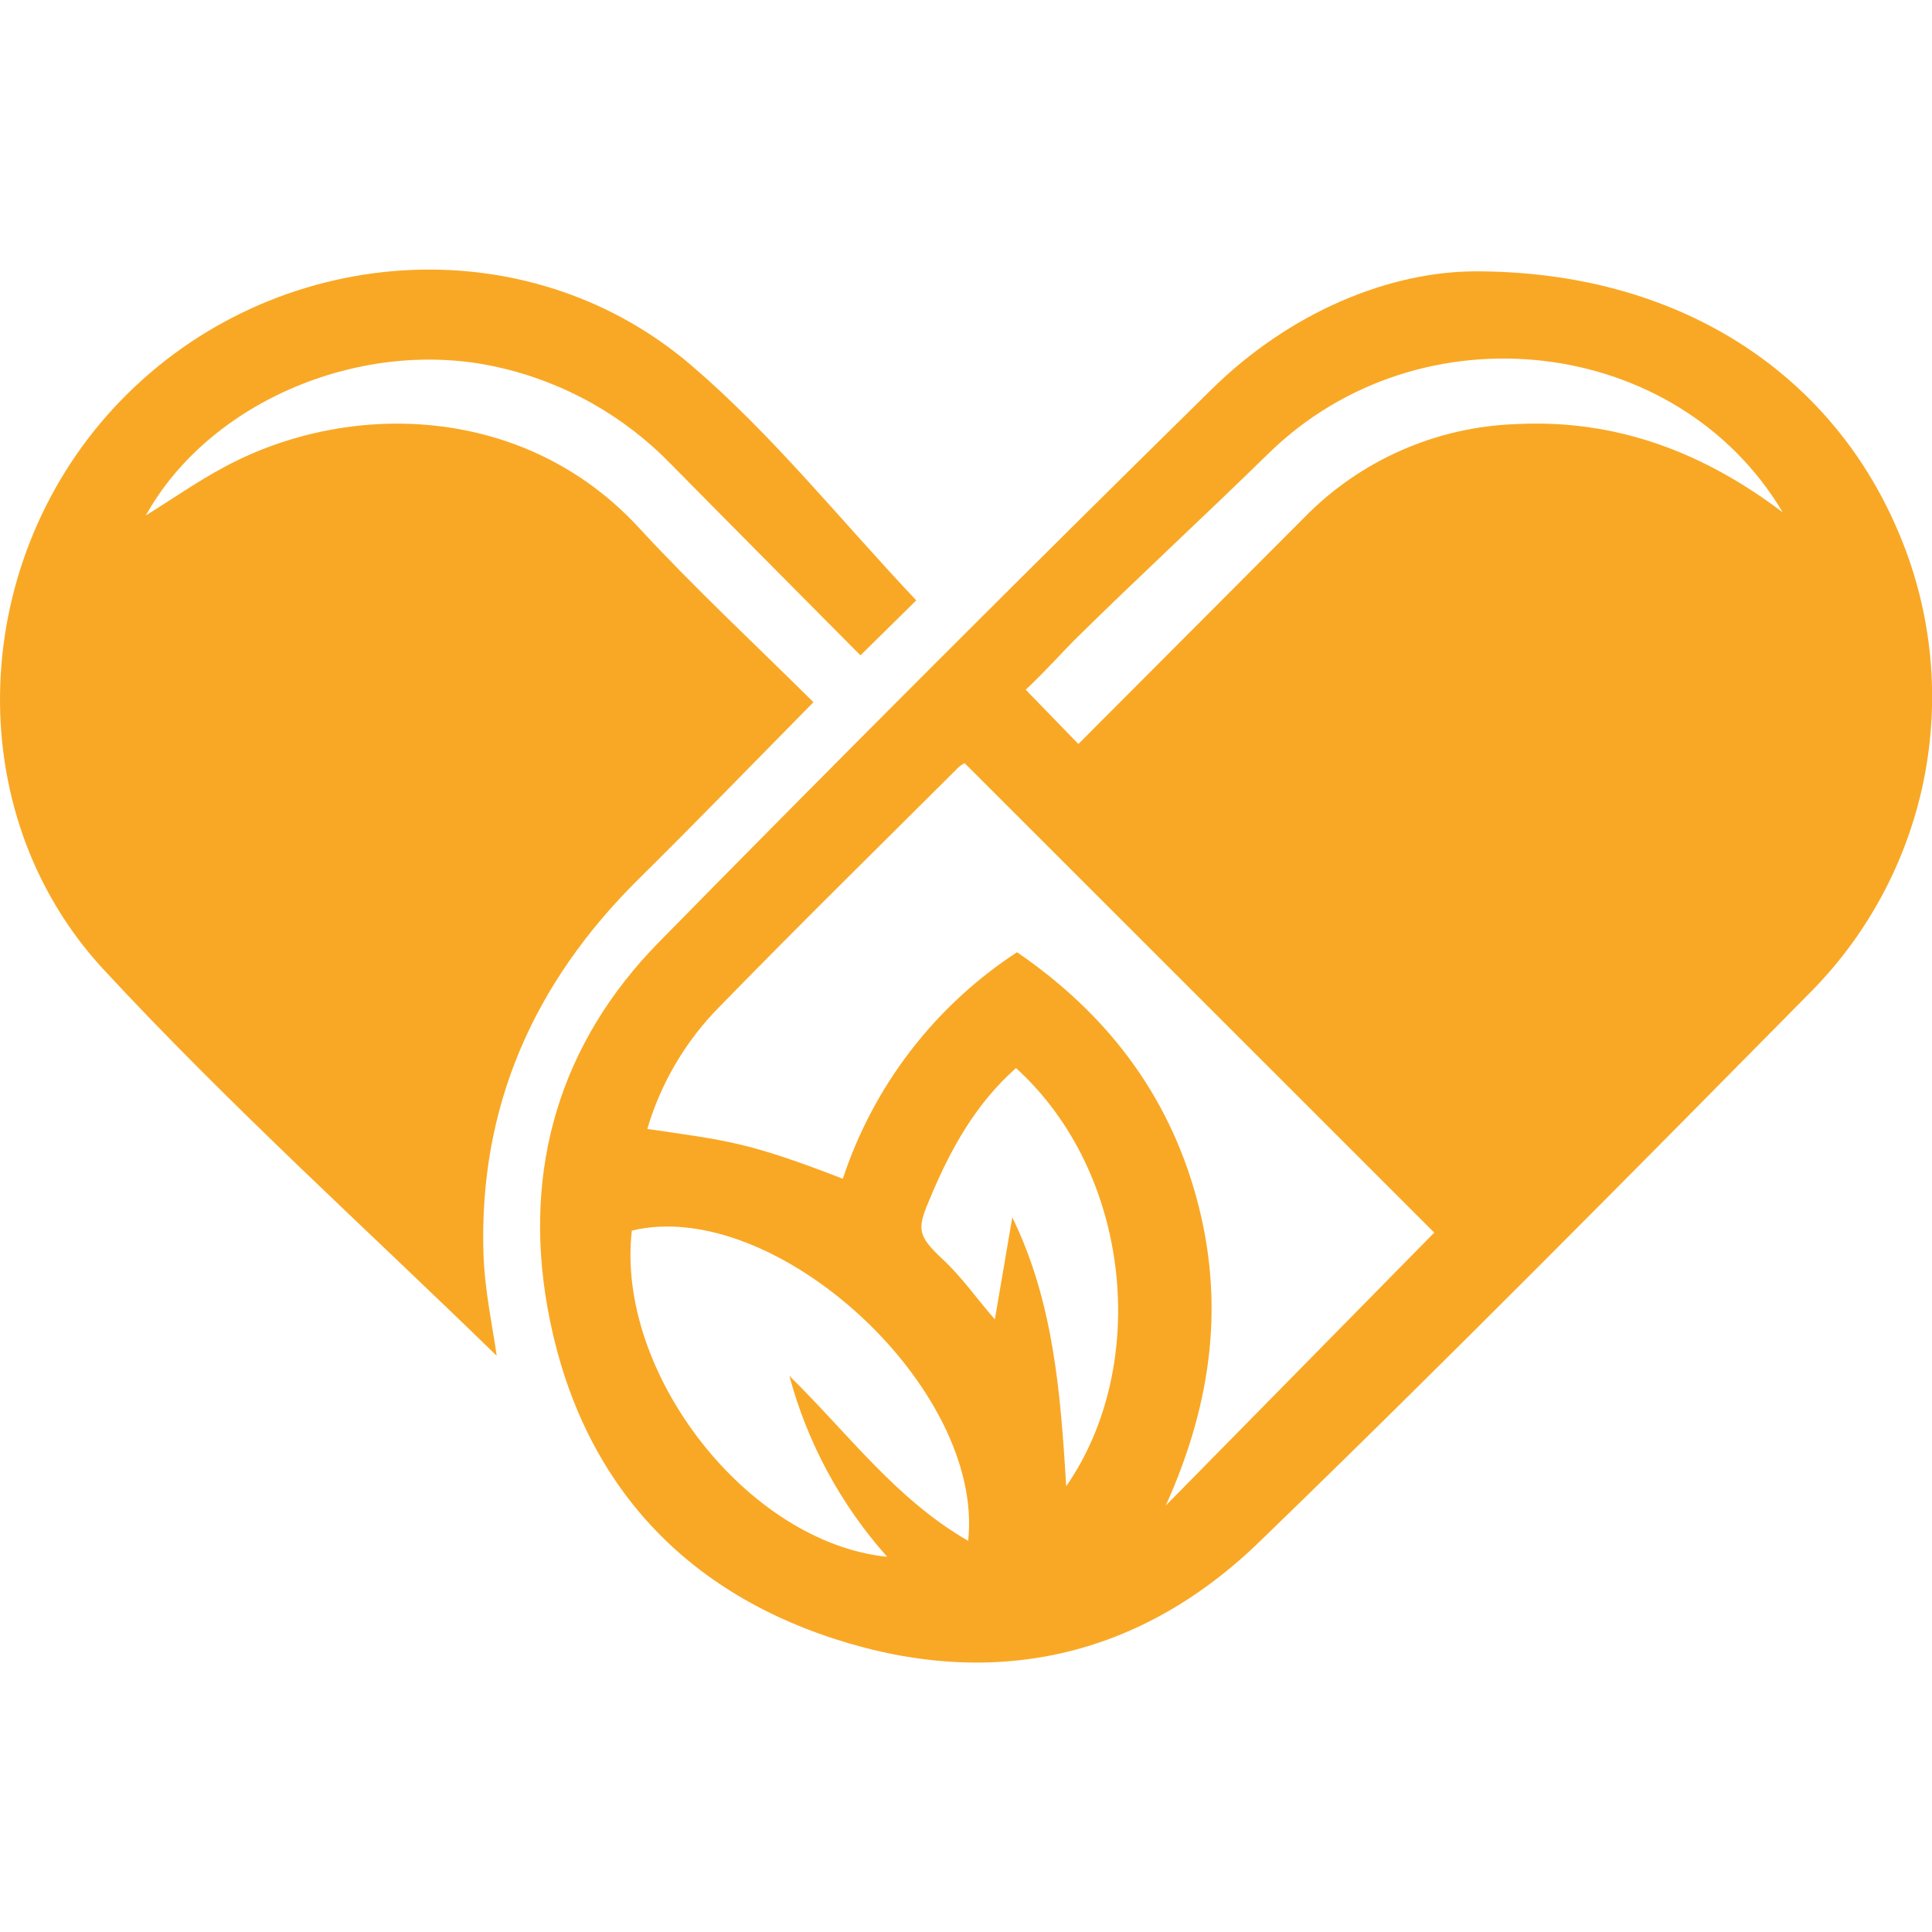 <svg xmlns="http://www.w3.org/2000/svg" width="24px" height="24px" viewBox="0 0 24 24" fill="none" transform="rotate(0) scale(1, 1)"><g clip-path="url(#clip0_819_884)"><path d="M18.312 3.371C20.829 3.364 22.728 4.615 23.57 6.579C23.984 7.531 24.103 8.586 23.914 9.607C23.724 10.628 23.234 11.569 22.506 12.31C20.24 14.605 17.972 16.901 15.655 19.143C14.161 20.597 12.331 21.001 10.355 20.355C8.379 19.71 7.165 18.285 6.8 16.238C6.496 14.518 6.952 12.957 8.189 11.7C10.45 9.399 12.731 7.118 15.032 4.855C16.04 3.854 17.28 3.377 18.312 3.371ZM10.47 14.643C10.851 13.487 11.614 12.495 12.634 11.829C13.75 12.594 14.51 13.592 14.862 14.875C15.213 16.158 15.068 17.399 14.482 18.702C15.659 17.506 16.746 16.4 17.817 15.312L11.984 9.481C11.958 9.493 11.934 9.508 11.912 9.527C10.919 10.517 9.917 11.501 8.938 12.506C8.518 12.93 8.21 13.452 8.041 14.024C9.017 14.168 9.269 14.177 10.47 14.643ZM12.027 19.141C12.232 17.238 9.625 14.858 7.849 15.287C7.645 17.05 9.285 19.164 11.021 19.339C10.446 18.695 10.03 17.925 9.806 17.092C10.526 17.794 11.122 18.62 12.027 19.141ZM22.146 6.365C20.838 4.164 17.645 3.79 15.76 5.631C14.91 6.462 14.188 7.122 13.342 7.956C13.191 8.108 13.007 8.317 12.742 8.568L13.396 9.242L16.198 6.433C16.895 5.718 17.842 5.301 18.84 5.268C20.083 5.206 21.164 5.621 22.146 6.365ZM12.359 16.387L12.575 15.122C13.086 16.17 13.173 17.287 13.245 18.462C14.29 16.957 14.053 14.566 12.621 13.268C12.128 13.705 11.818 14.255 11.563 14.862C11.395 15.257 11.379 15.334 11.71 15.643C11.94 15.853 12.148 16.152 12.359 16.39V16.387Z" fill="#f9a825"/><path d="M6.17 16.842C4.581 15.292 2.858 13.739 1.287 12.044C-0.536 10.074 -0.384 6.92 1.501 4.975C3.4 3.015 6.531 2.773 8.593 4.543C9.605 5.41 10.449 6.471 11.382 7.458L10.689 8.141C9.902 7.348 9.119 6.561 8.339 5.77C7.755 5.166 7.008 4.746 6.188 4.562C4.517 4.182 2.605 4.975 1.811 6.404C2.15 6.193 2.452 5.981 2.776 5.807C4.332 4.964 6.518 5.018 7.934 6.553C8.628 7.305 9.378 8.002 10.105 8.723C9.367 9.471 8.655 10.207 7.928 10.925C6.631 12.21 5.946 13.746 6.006 15.583C6.022 16.045 6.124 16.503 6.17 16.842Z" fill="#f9a825"/></g><defs><clipPath id="clip0_819_884"><rect width="24" height="24" fill="#ffff"/></clipPath></defs></svg>
